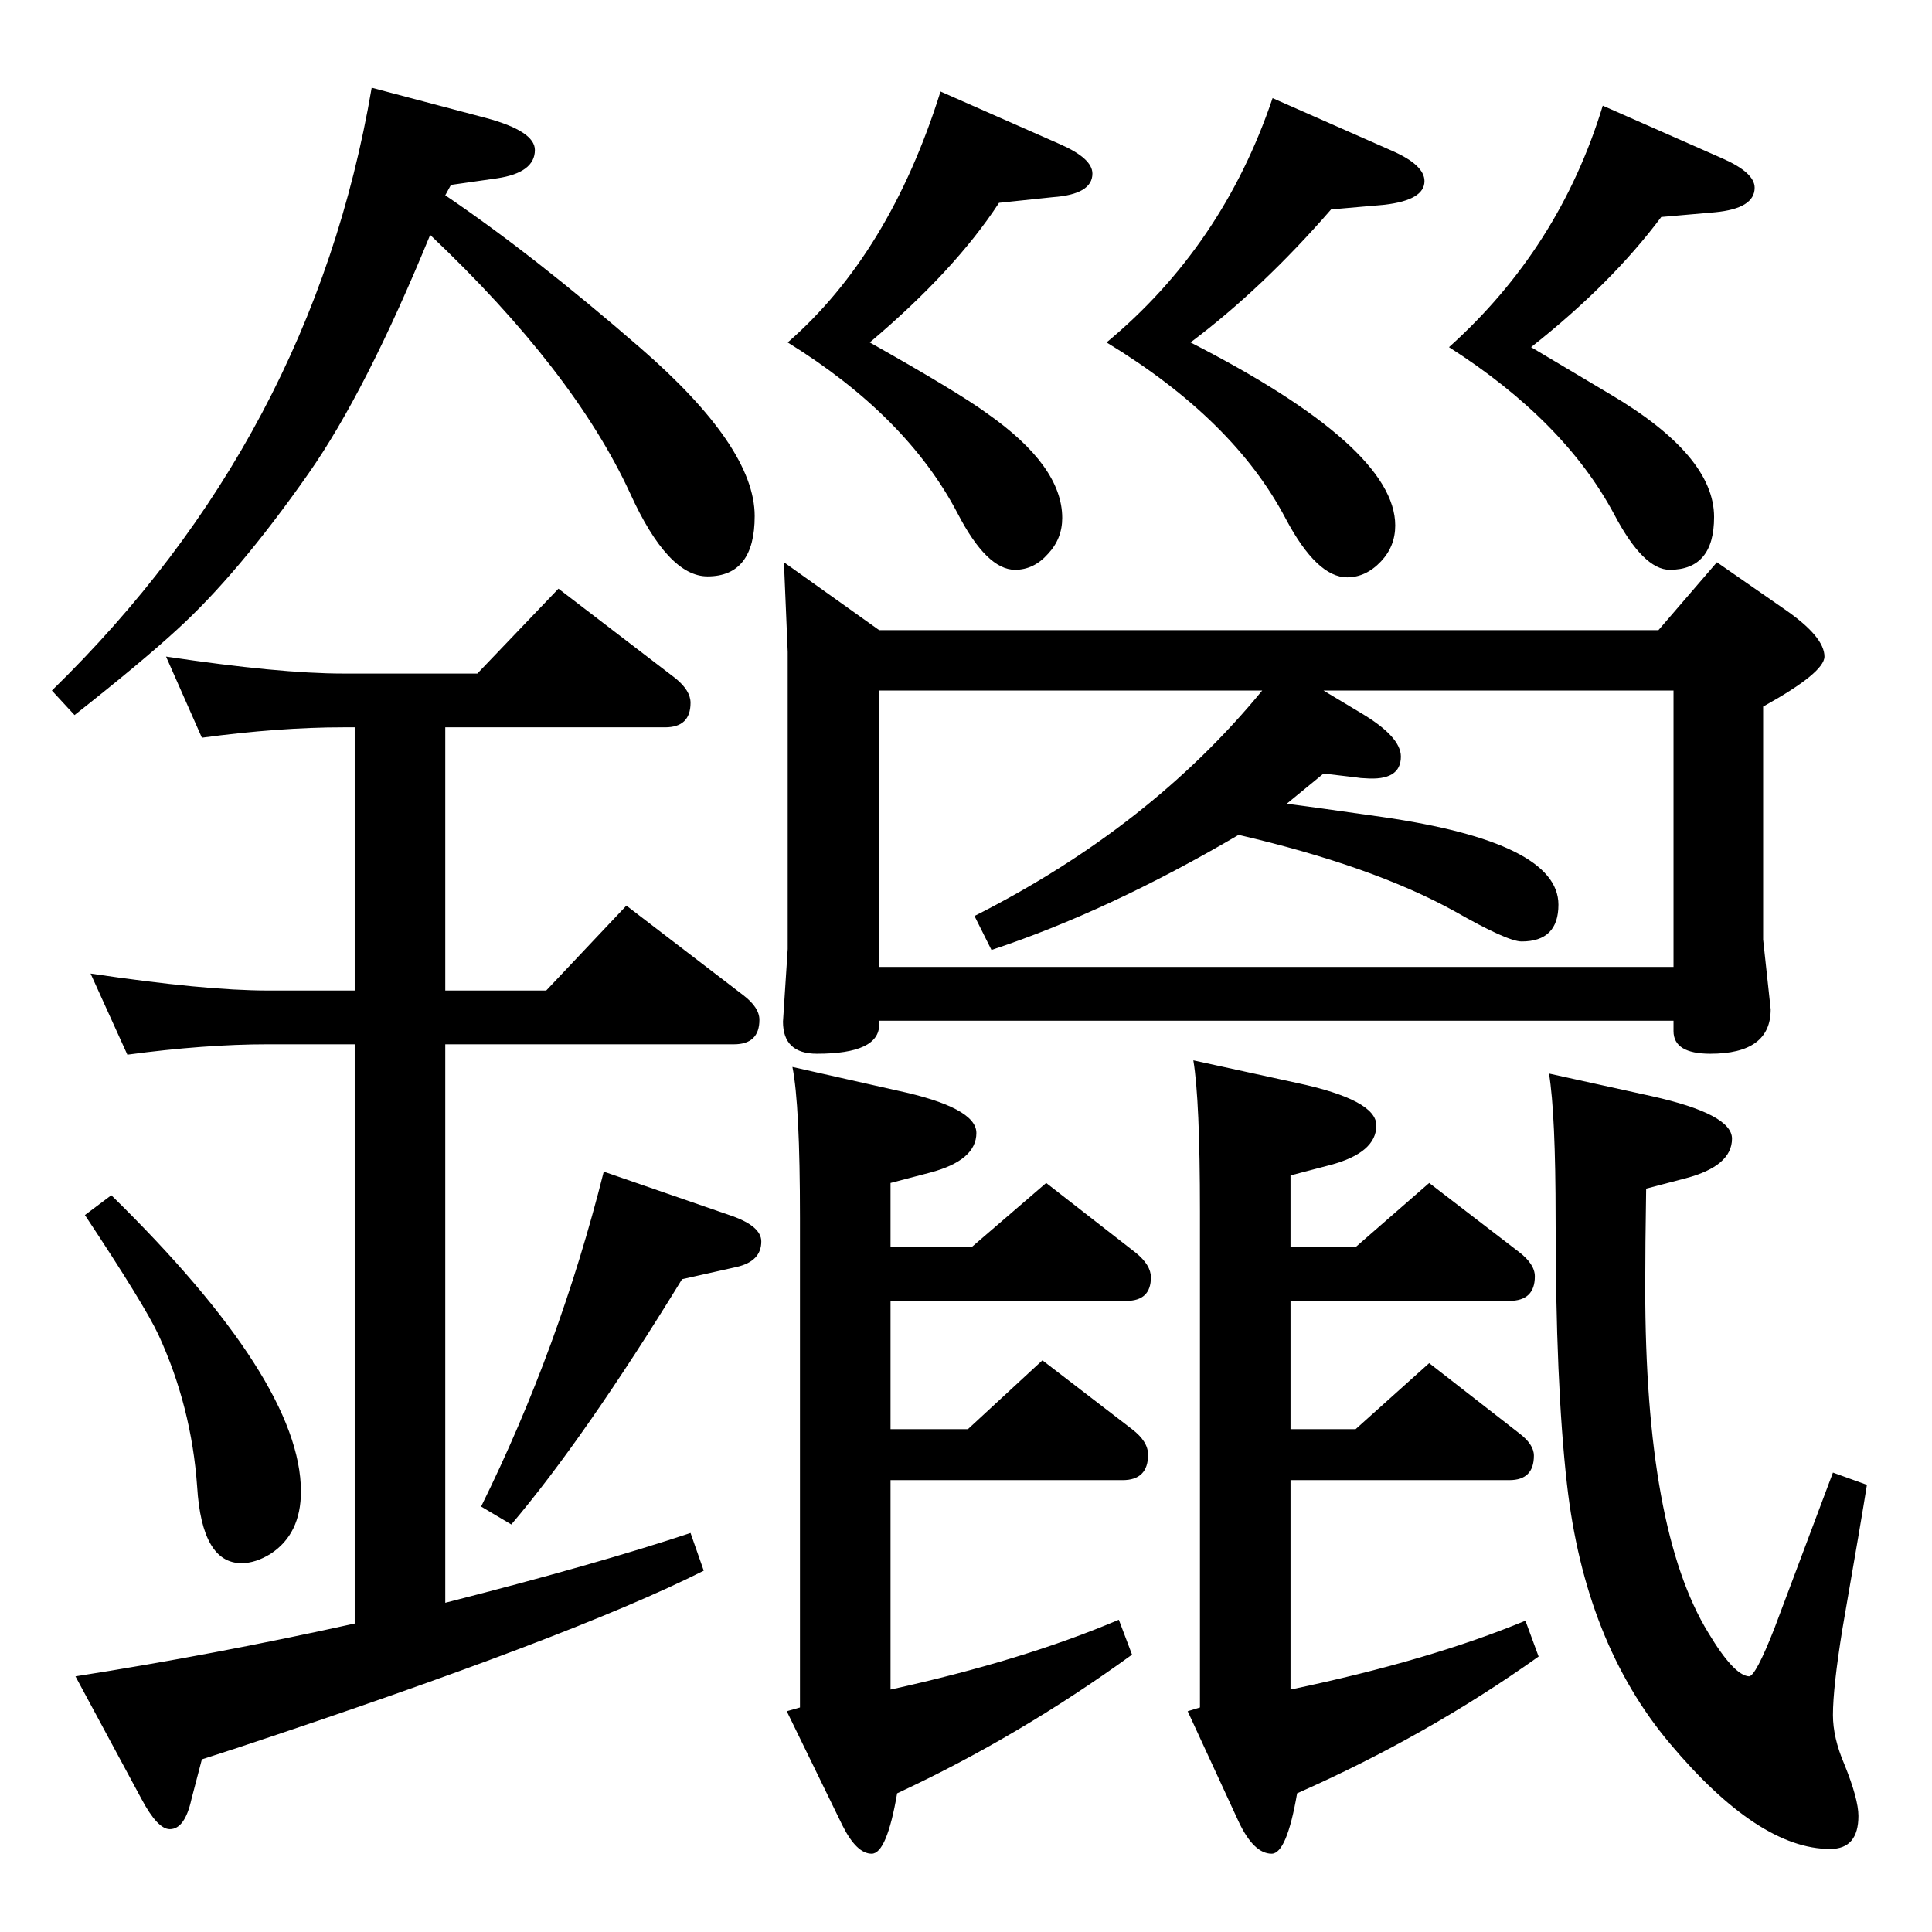 <?xml version="1.0" standalone="no"?>
<!DOCTYPE svg PUBLIC "-//W3C//DTD SVG 1.1//EN" "http://www.w3.org/Graphics/SVG/1.1/DTD/svg11.dtd" >
<svg xmlns="http://www.w3.org/2000/svg" xmlns:xlink="http://www.w3.org/1999/xlink" version="1.1" viewBox="0 -410 2048 2048">
  <g transform="matrix(1 0 0 -1 0 1638)">
   <path fill="currentColor"
d="M376 327v614h-92q-67 0 -149 -11l-39 86q121 -18 188 -18h92v279h-12q-68 0 -150 -11l-38 86q120 -18 188 -18h142l86 90l124 -95q16 -13 16 -26q0 -26 -27 -26h-233v-279h107l85 90l124 -95q17 -13 17 -26q0 -26 -27 -26h-306v-592q161 41 260 74l14 -40
q-139 -70 -495 -188l-37 -12l-11 -42q-7 -32 -23 -32q-13 0 -30 32l-70 130q147 23 296 56zM472 1841q93 -63 207 -162q121 -105 121 -178q0 -64 -50 -64q-42 0 -82 88q-60 130 -212 274q-68 -166 -129 -253q-75 -107 -140 -166q-37 -34 -108 -90l-24 26q276 269 339 639
l121 -32q52 -14 52 -34q0 -24 -40 -30l-49 -7zM944 726h86l79 68l95 -74q16 -13 16 -26q0 -25 -26 -25h-250v-136h82l79 73l95 -73q17 -13 17 -27q0 -27 -27 -27h-246v-222q141 31 242 74l14 -37q-120 -87 -249 -147q-11 -64 -27 -64t-31 30l-59 121l14 4v519q0 120 -8 160
l111 -25q84 -18 84 -45q0 -29 -49 -42l-42 -11v-68zM1368 726h69l78 68l95 -73q17 -13 17 -26q0 -26 -27 -26h-232v-136h69l78 70l95 -74q16 -12 16 -24q0 -26 -26 -26h-232v-222q148 31 249 73l14 -38q-118 -84 -256 -145q-11 -64 -27 -64q-19 0 -35 34l-54 117l13 4v526
q0 118 -7 160l110 -24q84 -18 84 -45q0 -29 -49 -42l-42 -11v-76zM1642 910l109 -24q85 -19 85 -45q0 -29 -49 -42l-42 -11q-1 -60 -1 -105q0 -257 67 -366q27 -45 43 -46q7 0 27 51l62 165l36 -13q-5 -32 -26 -153q-10 -62 -10 -91q0 -24 12 -52q15 -37 15 -55
q0 -35 -30 -35q-76 0 -170 112q-90 107 -109 275q-12 106 -12 281q0 111 -7 154zM997 1951l127 -56q34 -15 34 -31q0 -22 -42 -25l-57 -6q-47 -72 -137 -148q94 -53 124 -75q80 -56 80 -111q0 -22 -15 -38q-15 -17 -35 -17q-30 0 -61 60q-54 103 -180 181q108 94 162 266z
M1349 1944l127 -56q34 -15 34 -32q0 -20 -42 -25l-57 -5q-73 -84 -149 -141q217 -111 217 -194q0 -22 -15 -38q-16 -17 -36 -17q-32 0 -65 62q-55 105 -190 187q123 102 176 259zM1699 1936l127 -56q34 -15 34 -31q0 -22 -42 -26l-57 -5q-53 -71 -138 -138q25 -15 84 -50
q110 -65 110 -130q0 -56 -47 -56q-28 0 -59 59q-53 99 -175 177q117 105 163 256zM640 806l136 -47q31 -11 31 -27q0 -21 -26 -27l-58 -13q-103 -168 -181 -260l-32 19q83 168 130 355zM118 781q201 -197 201 -314q0 -45 -32 -66q-16 -10 -31 -10q-42 0 -47 81
q-6 85 -41 161q-15 32 -78 127zM831 1452l101 -72h826l62 72l72 -50q42 -29 42 -50q0 -17 -65 -53v-247l8 -74q0 -47 -64 -47q-39 0 -39 24v11h-842v-4q0 -31 -66 -31q-36 0 -36 34l5 77v315zM1313 1163q-138 -81 -262 -122l-18 36q186 94 305 239h-406v-293h842v293h-371
l40 -24q42 -25 42 -46q0 -26 -38 -23q-4 0 -10 1l-34 4l-39 -32q24 -3 101 -14q187 -27 187 -93q0 -39 -39 -39q-15 0 -71 32q-87 48 -229 81z" />
  </g>

</svg>
